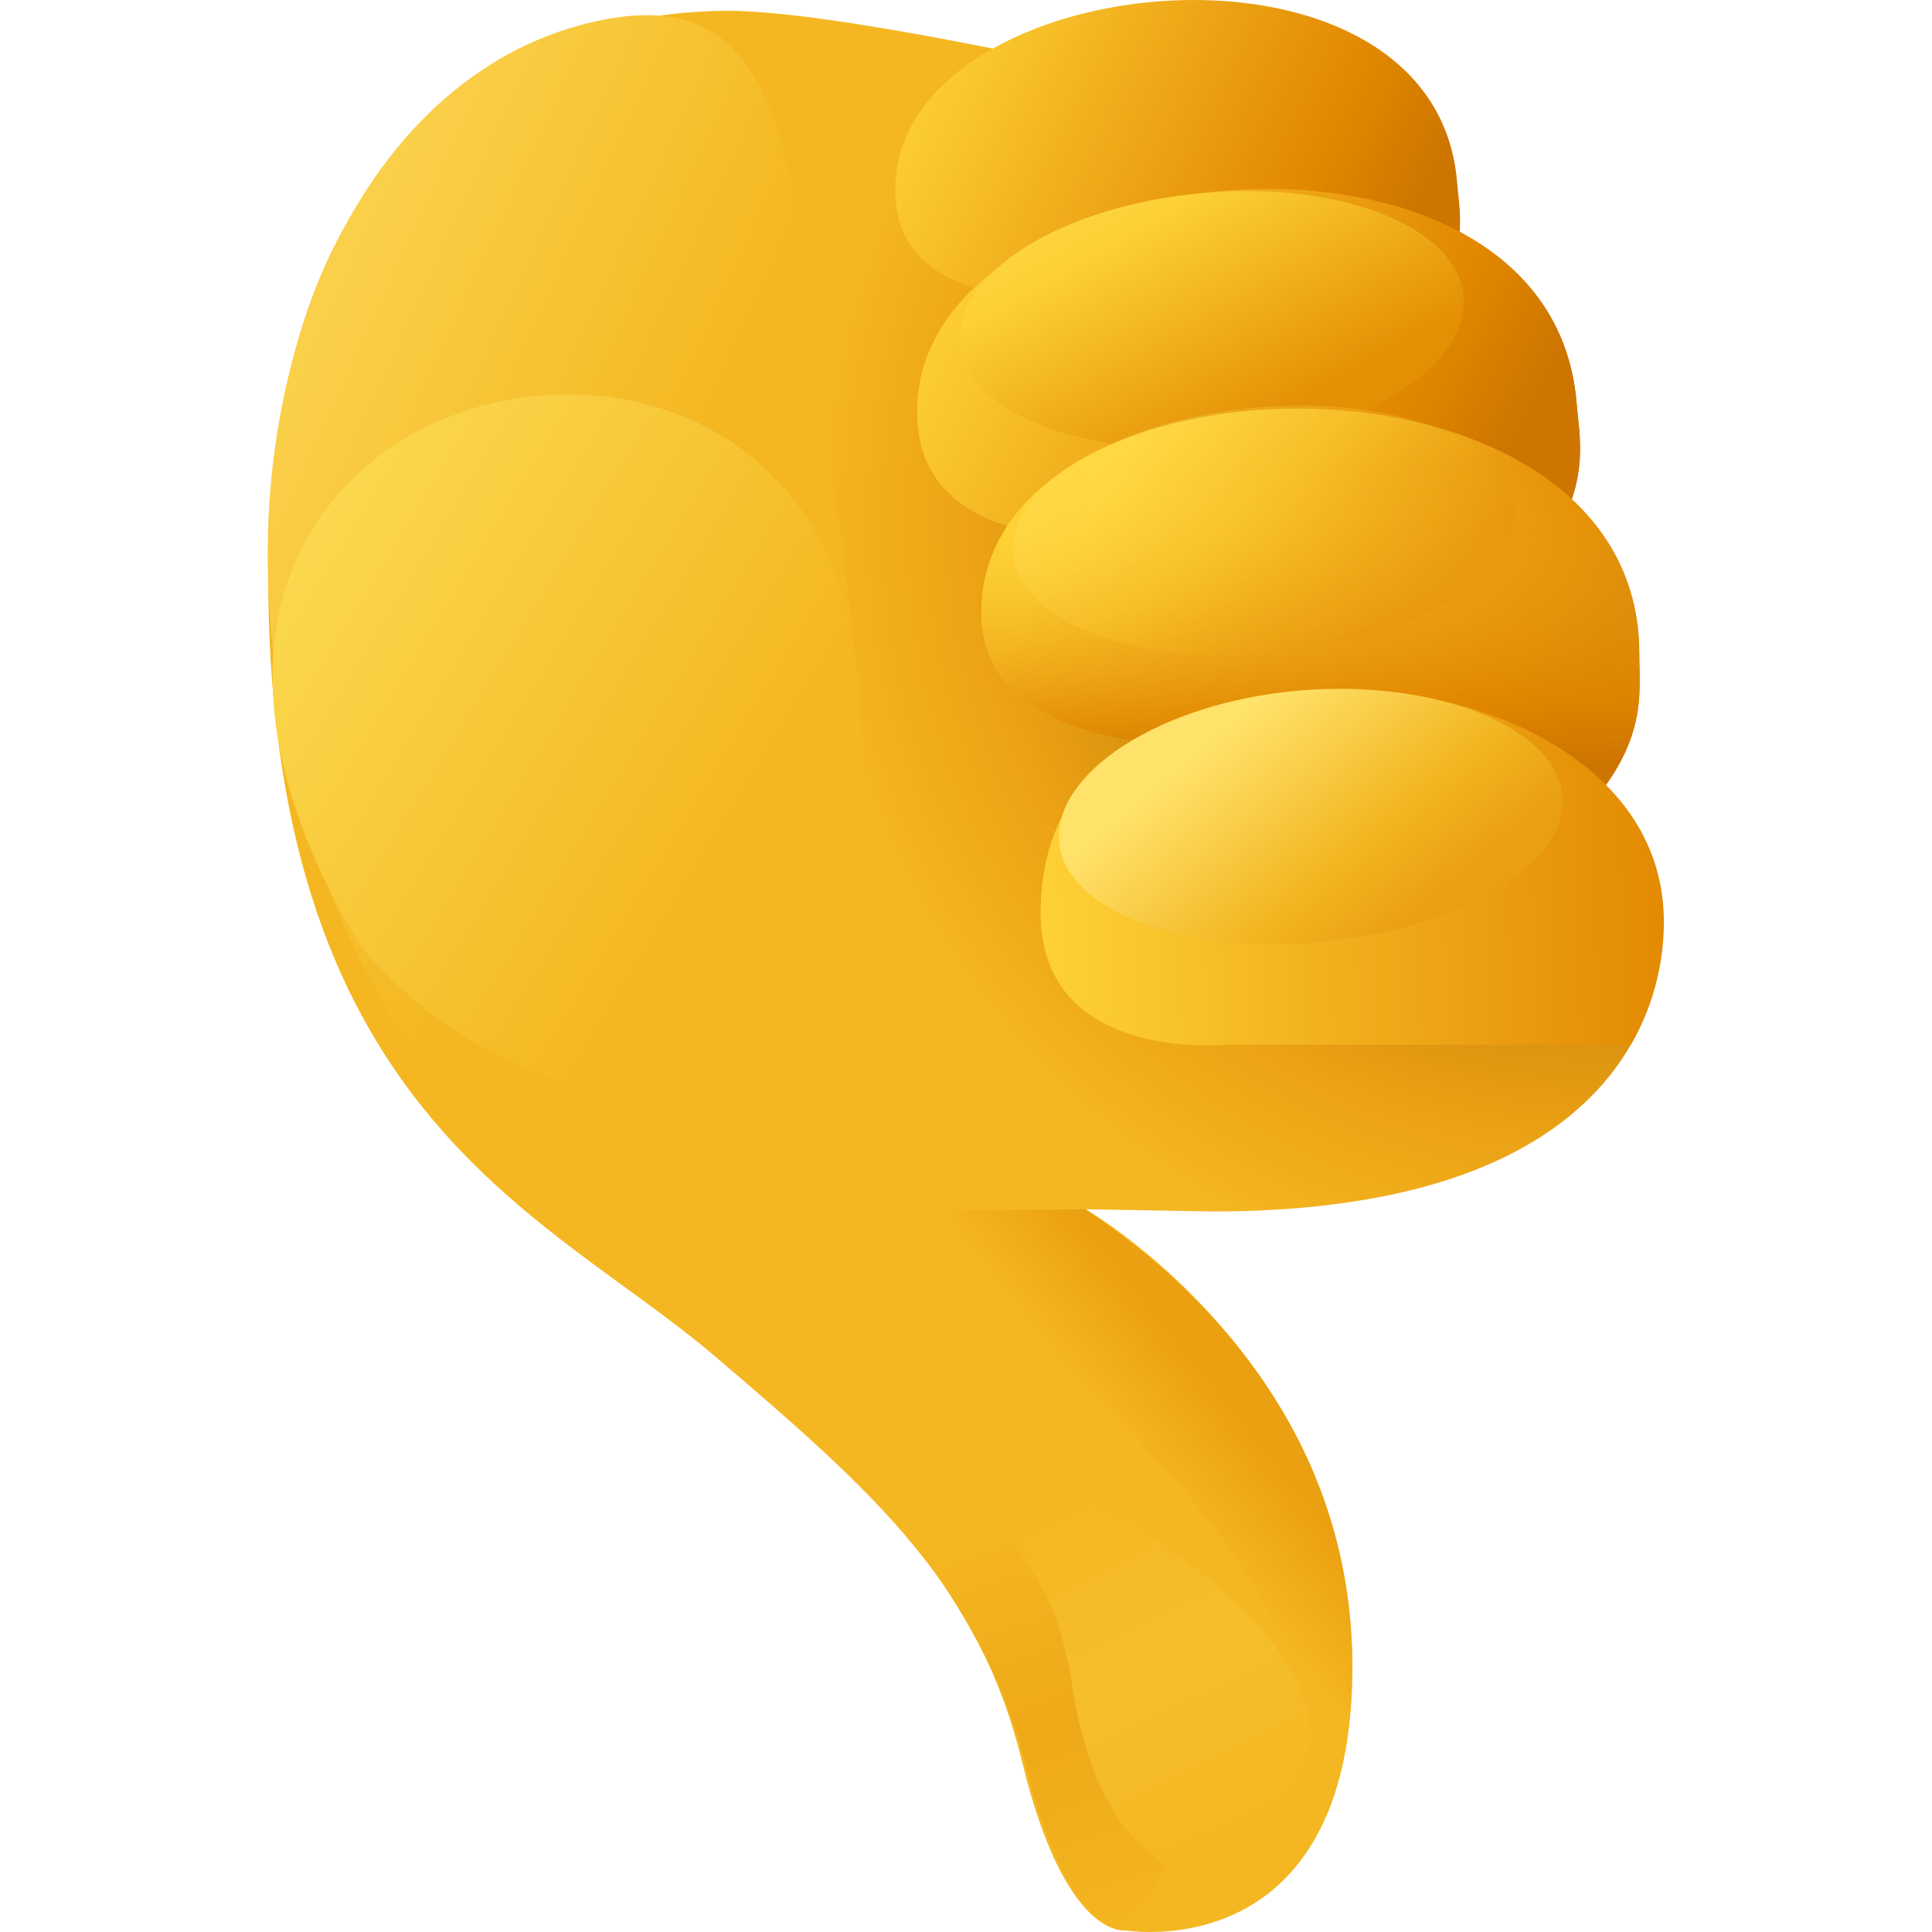<svg width="64" height="64" viewBox="0 0 64 64" fill="none" xmlns="http://www.w3.org/2000/svg">
<g clip-path="url(#clip0)" transform="scale(2)">
<path d="M20.079 20.066L20.079 20.065V20.066L17.981 20.029C17.981 20.029 22.399 22.569 22.399 27.598C22.399 32.628 18.627 31.972 18.627 31.972C18.627 31.972 17.646 32.118 16.935 29.202C16.224 26.286 14.562 24.78 11.821 22.447C9.08 20.115 4.544 18.511 4.443 9.801C4.341 1.09 9.926 0.179 12.058 0.179C14.19 0.179 20.079 1.601 20.079 1.601C20.079 3.299 21.94 9.358 21.94 14.079C22.061 14.078 25.903 15.4 25.903 15.4L27.013 17.304C26.194 18.723 24.268 20.066 20.079 20.066Z" fill="url(#paint0_radial)"/>
<path d="M22.398 27.599C22.398 28.666 22.228 29.476 21.961 30.092C21.961 24.467 13.832 20.066 13.832 20.066L17.981 20.029C18.538 20.445 22.398 22.819 22.398 27.599Z" fill="url(#paint1_linear)"/>
<path d="M16.981 29.202C16.484 27.164 14.871 24.791 12.952 23.422C12.98 23.432 22.722 26.943 18.627 31.972C18.425 31.959 17.601 31.743 16.981 29.202Z" fill="url(#paint2_linear)"/>
<path d="M17.758 27.915C17.451 25.916 16.718 25.66 14.871 23.177C14.91 23.196 26.327 27.952 19.549 30.978C19.266 30.894 18.14 30.407 17.758 27.915Z" fill="url(#paint3_linear)"/>
<path d="M23.516 5.352C24.366 4.258 24.18 3.574 24.134 3.017C23.758 -1.545 14.52 -0.518 14.837 3.329C15.002 5.324 18.122 4.901 18.122 4.901L23.516 5.352Z" fill="url(#paint4_linear)"/>
<path d="M25.387 9.413C26.386 8.128 26.167 7.326 26.113 6.672C25.672 1.319 14.83 2.524 15.202 7.038C15.395 9.38 19.058 8.883 19.058 8.883L25.387 9.413Z" fill="url(#paint5_linear)"/>
<path d="M25.387 9.413C26.386 8.128 26.167 7.326 26.113 6.672C25.672 1.319 14.83 2.524 15.202 7.038C15.395 9.38 19.058 8.883 19.058 8.883L25.387 9.413Z" fill="url(#paint6_linear)"/>
<path d="M24.243 4.92C24.152 3.762 22.212 2.991 19.91 3.198C17.607 3.405 15.814 4.512 15.905 5.67C15.995 6.827 17.935 7.598 20.237 7.391C22.54 7.184 24.333 6.077 24.243 4.92Z" fill="url(#paint7_linear)"/>
<path d="M26.205 13.482C27.305 12.297 27.152 11.477 27.152 10.821C27.152 5.447 16.254 5.615 16.254 10.147C16.254 12.498 19.943 12.352 19.943 12.352L26.205 13.482Z" fill="url(#paint8_linear)"/>
<path d="M26.205 13.482C27.305 12.297 27.152 11.477 27.152 10.821C27.152 5.447 16.254 5.615 16.254 10.147C16.254 12.498 19.943 12.352 19.943 12.352L26.205 13.482Z" fill="url(#paint9_linear)"/>
<path d="M27.559 15.268C27.559 12.682 24.631 11.441 22.448 11.441C19.267 11.441 17.236 12.644 17.236 15.122C17.236 17.211 19.399 17.329 20.079 17.314C20.207 17.312 20.282 17.305 20.282 17.305H27.013C27.427 16.591 27.559 15.858 27.559 15.268Z" fill="url(#paint10_linear)"/>
<path d="M25.879 13.188C25.791 12.062 23.791 11.233 21.488 11.441C19.186 11.648 17.453 12.813 17.541 13.939C17.628 15.065 19.566 15.809 21.868 15.602C24.17 15.394 25.966 14.314 25.879 13.188Z" fill="url(#paint11_linear)"/>
<g opacity="0.5">
<path opacity="0.5" d="M25.117 8.414C25.03 7.288 23.093 6.544 20.79 6.751C18.488 6.959 16.692 8.039 16.779 9.165C16.867 10.291 18.804 11.035 21.107 10.828C23.409 10.621 25.205 9.54 25.117 8.414Z" fill="url(#paint12_linear)"/>
</g>
<path d="M9.898 0.346C6.288 1.123 4.232 5.352 4.449 9.833C4.765 16.333 8.614 20.743 11.762 20.066C15.12 19.344 14.525 13.174 13.817 8.144C13.109 3.113 13.257 -0.376 9.898 0.346Z" fill="url(#paint13_linear)"/>
<path d="M5.96 15.648C8.022 18.171 11.95 19.206 13.044 16.633C16.077 9.494 12.596 6.414 9.211 6.536C5.827 6.658 2.539 9.981 5.96 15.648Z" fill="url(#paint14_linear)"/>
</g>
<defs>
<radialGradient id="paint0_radial" cx="0" cy="0" r="1" gradientUnits="userSpaceOnUse" gradientTransform="translate(26.6 8.6) scale(15.969)">
<stop offset="0.232" stop-color="#AD6805"/>
<stop offset="0.437" stop-color="#CC850C"/>
<stop offset="0.643" stop-color="#EBA114"/>
<stop offset="0.693" stop-color="#EDA717"/>
<stop offset="0.744" stop-color="#F0AD1B"/>
<stop offset="0.785" stop-color="#F2B21E"/>
<stop offset="0.827" stop-color="#F4B721"/>
</radialGradient>
<linearGradient id="paint1_linear" x1="18.8" y1="24.2" x2="20.227" y2="23.056" gradientUnits="userSpaceOnUse">
<stop stop-color="#F4B721"/>
<stop offset="0.5" stop-color="#EFAC19"/>
<stop offset="1" stop-color="#EBA011"/>
</linearGradient>
<linearGradient id="paint2_linear" x1="16" y1="25.2" x2="18.378" y2="32.565" gradientUnits="userSpaceOnUse">
<stop stop-color="#F4B721"/>
<stop offset="0.239" stop-color="#F1B01D"/>
<stop offset="0.479" stop-color="#EEA918"/>
<stop offset="0.734" stop-color="#F1B01D"/>
<stop offset="0.989" stop-color="#F4B721"/>
</linearGradient>
<linearGradient id="paint3_linear" x1="20.6" y1="30.4" x2="17.848" y2="24.697" gradientUnits="userSpaceOnUse">
<stop stop-color="#F4B721"/>
<stop offset="0.247" stop-color="#F5BA27"/>
<stop offset="0.495" stop-color="#F6BE2D"/>
<stop offset="0.748" stop-color="#F5BA27"/>
<stop offset="1" stop-color="#F4B721"/>
</linearGradient>
<linearGradient id="paint4_linear" x1="15" y1="0.6" x2="23.058" y2="4.464" gradientUnits="userSpaceOnUse">
<stop stop-color="#FFD437"/>
<stop offset="0.199" stop-color="#F8C12A"/>
<stop offset="0.398" stop-color="#F0AD1C"/>
<stop offset="0.597" stop-color="#E99A0E"/>
<stop offset="0.796" stop-color="#E18700"/>
<stop offset="0.847" stop-color="#DC8300"/>
<stop offset="0.898" stop-color="#D77E00"/>
<stop offset="0.949" stop-color="#D27900"/>
<stop offset="1" stop-color="#CE7500"/>
</linearGradient>
<linearGradient id="paint5_linear" x1="15.8" y1="3.8" x2="25.84" y2="9.041" gradientUnits="userSpaceOnUse">
<stop stop-color="#FFD437"/>
<stop offset="0.357" stop-color="#F0AD1C"/>
<stop offset="0.714" stop-color="#E18700"/>
<stop offset="0.802" stop-color="#D77E00"/>
<stop offset="0.89" stop-color="#CE7500"/>
</linearGradient>
<linearGradient id="paint6_linear" x1="15.6" y1="3.8" x2="25.64" y2="9.041" gradientUnits="userSpaceOnUse">
<stop stop-color="#FFD437"/>
<stop offset="0.179" stop-color="#F8C12A"/>
<stop offset="0.357" stop-color="#F0AD1C"/>
<stop offset="0.536" stop-color="#E99A0E"/>
<stop offset="0.714" stop-color="#E18700"/>
<stop offset="0.758" stop-color="#DC8300"/>
<stop offset="0.802" stop-color="#D77E00"/>
<stop offset="0.846" stop-color="#D27900"/>
<stop offset="0.89" stop-color="#CE7500"/>
</linearGradient>
<linearGradient id="paint7_linear" x1="21" y1="7" x2="17.589" y2="1.022" gradientUnits="userSpaceOnUse">
<stop stop-color="#E49005"/>
<stop offset="0.281" stop-color="#F0B01C"/>
<stop offset="0.563" stop-color="#FDD033"/>
<stop offset="0.781" stop-color="#FED94E"/>
<stop offset="1" stop-color="#FFE269"/>
</linearGradient>
<linearGradient id="paint8_linear" x1="18.6" y1="7.8" x2="26.306" y2="13.305" gradientUnits="userSpaceOnUse">
<stop stop-color="#FFD437"/>
<stop offset="0.179" stop-color="#F8C12A"/>
<stop offset="0.357" stop-color="#F0AD1C"/>
<stop offset="0.536" stop-color="#E99A0E"/>
<stop offset="0.714" stop-color="#E18700"/>
<stop offset="0.758" stop-color="#DC8300"/>
<stop offset="0.802" stop-color="#D77E00"/>
<stop offset="0.846" stop-color="#D27900"/>
<stop offset="0.89" stop-color="#CE7500"/>
</linearGradient>
<linearGradient id="paint9_linear" x1="21.6" y1="7.8" x2="21.776" y2="12.754" gradientUnits="userSpaceOnUse">
<stop stop-color="#FFD437" stop-opacity="0"/>
<stop offset="0.398" stop-color="#F0AD1C" stop-opacity="0.4"/>
<stop offset="0.795" stop-color="#E18700" stop-opacity="0.8"/>
<stop offset="0.898" stop-color="#D77E00" stop-opacity="0.9"/>
<stop offset="1" stop-color="#CE7500"/>
</linearGradient>
<linearGradient id="paint10_linear" x1="16.8" y1="14.6" x2="27.988" y2="14.216" gradientUnits="userSpaceOnUse">
<stop stop-color="#FFD437"/>
<stop offset="0.25" stop-color="#F8C12A"/>
<stop offset="0.5" stop-color="#F0AD1C"/>
<stop offset="0.75" stop-color="#E99A0E"/>
<stop offset="1" stop-color="#E18700"/>
</linearGradient>
<linearGradient id="paint11_linear" x1="23.2" y1="15.4" x2="20.367" y2="12.053" gradientUnits="userSpaceOnUse">
<stop stop-color="#EA9F12"/>
<stop offset="0.177" stop-color="#EEAB1A"/>
<stop offset="0.354" stop-color="#F3B622"/>
<stop offset="0.677" stop-color="#F9CC46"/>
<stop offset="1" stop-color="#FFE269"/>
</linearGradient>
<linearGradient id="paint12_linear" x1="22.4" y1="10.6" x2="19.323" y2="6.872" gradientUnits="userSpaceOnUse">
<stop stop-color="#E49005"/>
<stop offset="0.281" stop-color="#F0B01C"/>
<stop offset="0.563" stop-color="#FDD033"/>
<stop offset="0.781" stop-color="#FED94E"/>
<stop offset="1" stop-color="#FFE269"/>
</linearGradient>
<linearGradient id="paint13_linear" x1="10.4" y1="10" x2="3.273" y2="6.723" gradientUnits="userSpaceOnUse">
<stop stop-color="#F4B721"/>
<stop offset="0.5" stop-color="#F8C639"/>
<stop offset="1" stop-color="#FBD451"/>
</linearGradient>
<linearGradient id="paint14_linear" x1="12.2" y1="13.6" x2="4.509" y2="8.898" gradientUnits="userSpaceOnUse">
<stop stop-color="#F4B721"/>
<stop offset="0.5" stop-color="#F8C839"/>
<stop offset="0.999" stop-color="#FBDA50"/>
</linearGradient>
<clipPath id="clip0">
<rect width="32" height="32" fill="white"/>
</clipPath>
</defs>
</svg>
